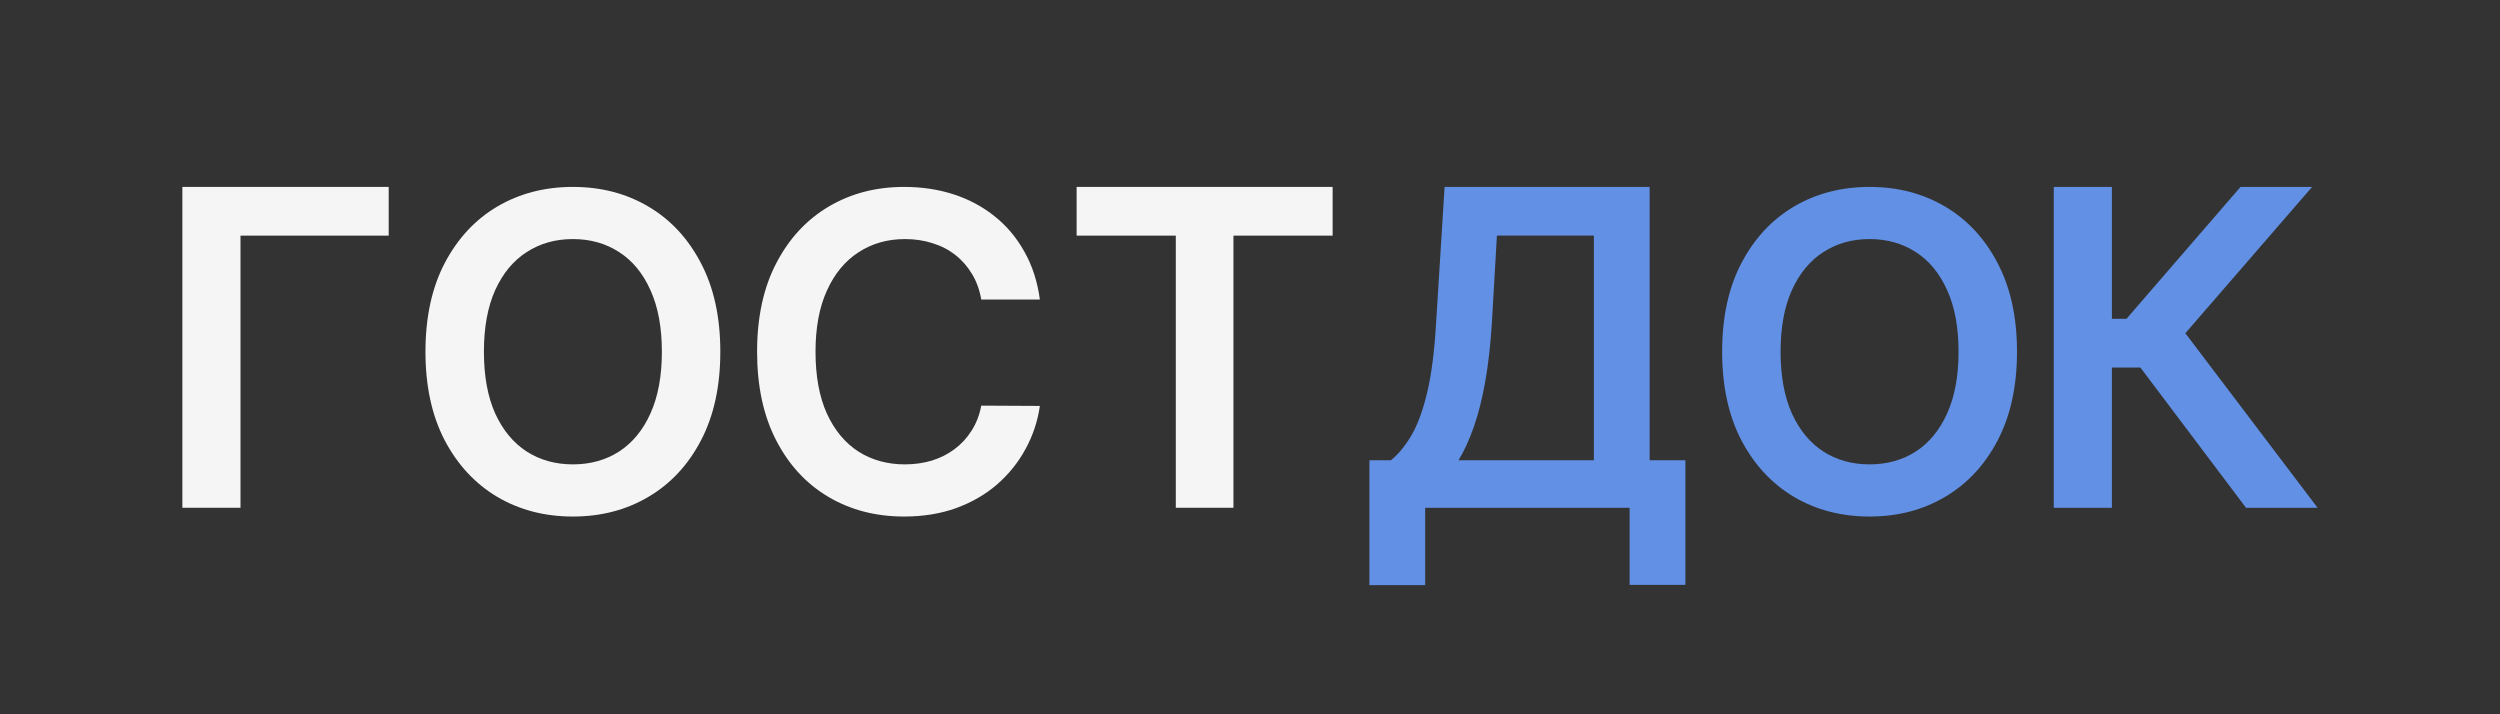<svg width="140" height="40" viewBox="0 0 140 40" fill="none" xmlns="http://www.w3.org/2000/svg">
<rect x="0" y="0" width="140" height="40" fill="#333333" stroke="none"/>
<path d="M21.767 10.467V13.195H13.468V28.435H10.213V10.467H21.767Z" fill="#F5F5F5"/>
<path d="M40.338 19.696C40.338 21.632 39.975 23.291 39.25 24.671C38.531 26.045 37.548 27.098 36.302 27.829C35.062 28.561 33.655 28.926 32.082 28.926C30.509 28.926 29.099 28.561 27.853 27.829C26.613 27.092 25.631 26.037 24.905 24.662C24.186 23.282 23.826 21.627 23.826 19.696C23.826 17.76 24.186 16.105 24.905 14.731C25.631 13.35 26.613 12.295 27.853 11.563C29.099 10.832 30.509 10.467 32.082 10.467C33.655 10.467 35.062 10.832 36.302 11.563C37.548 12.295 38.531 13.35 39.25 14.731C39.975 16.105 40.338 17.76 40.338 19.696ZM37.065 19.696C37.065 18.334 36.852 17.184 36.425 16.248C36.004 15.307 35.419 14.596 34.67 14.117C33.922 13.631 33.059 13.388 32.082 13.388C31.105 13.388 30.243 13.631 29.494 14.117C28.745 14.596 28.157 15.307 27.73 16.248C27.309 17.184 27.099 18.334 27.099 19.696C27.099 21.059 27.309 22.211 27.73 23.153C28.157 24.089 28.745 24.8 29.494 25.285C30.243 25.765 31.105 26.005 32.082 26.005C33.059 26.005 33.922 25.765 34.67 25.285C35.419 24.8 36.004 24.089 36.425 23.153C36.852 22.211 37.065 21.059 37.065 19.696Z" fill="#F5F5F5"/>
<path d="M58.233 16.775H54.951C54.858 16.237 54.685 15.76 54.434 15.345C54.182 14.924 53.869 14.567 53.495 14.274C53.121 13.982 52.694 13.763 52.214 13.616C51.74 13.464 51.228 13.388 50.679 13.388C49.702 13.388 48.836 13.634 48.082 14.125C47.327 14.611 46.736 15.324 46.31 16.266C45.883 17.202 45.669 18.345 45.669 19.696C45.669 21.071 45.883 22.229 46.31 23.171C46.742 24.107 47.333 24.814 48.082 25.294C48.836 25.768 49.699 26.005 50.67 26.005C51.208 26.005 51.711 25.934 52.179 25.794C52.653 25.648 53.077 25.434 53.451 25.154C53.831 24.873 54.15 24.528 54.407 24.118C54.671 23.709 54.852 23.241 54.951 22.715L58.233 22.732C58.11 23.586 57.844 24.387 57.434 25.136C57.031 25.885 56.501 26.546 55.846 27.119C55.191 27.686 54.425 28.131 53.548 28.452C52.67 28.768 51.696 28.926 50.626 28.926C49.047 28.926 47.637 28.561 46.397 27.829C45.157 27.098 44.181 26.043 43.467 24.662C42.753 23.282 42.397 21.627 42.397 19.696C42.397 17.76 42.756 16.105 43.476 14.731C44.195 13.35 45.175 12.295 46.415 11.563C47.655 10.832 49.059 10.467 50.626 10.467C51.626 10.467 52.556 10.607 53.416 10.888C54.276 11.169 55.042 11.581 55.715 12.125C56.387 12.663 56.94 13.324 57.373 14.108C57.812 14.886 58.098 15.775 58.233 16.775Z" fill="#F5F5F5"/>
<path d="M60.291 13.195V10.467H74.627V13.195H69.073V28.435H65.845V13.195H60.291Z" fill="#F5F5F5"/>
<path d="M76.686 32.769V25.776H77.888C78.291 25.455 78.668 25.001 79.019 24.416C79.37 23.832 79.668 23.03 79.914 22.013C80.16 20.995 80.329 19.679 80.423 18.065L80.897 10.467H92.381V25.776H94.382V32.751H91.258V28.435H79.809V32.769H76.686ZM81.678 25.776H89.258V13.195H83.827L83.546 18.065C83.47 19.287 83.347 20.381 83.178 21.346C83.008 22.311 82.795 23.162 82.537 23.899C82.28 24.63 81.993 25.256 81.678 25.776Z" fill="#6290E4"/>
<path d="M112.952 19.696C112.952 21.632 112.589 23.291 111.864 24.671C111.145 26.045 110.162 27.098 108.916 27.829C107.676 28.561 106.27 28.926 104.696 28.926C103.123 28.926 101.713 28.561 100.467 27.829C99.227 27.092 98.245 26.037 97.52 24.662C96.8 23.282 96.44 21.627 96.44 19.696C96.44 17.76 96.8 16.105 97.52 14.731C98.245 13.35 99.227 12.295 100.467 11.563C101.713 10.832 103.123 10.467 104.696 10.467C106.27 10.467 107.676 10.832 108.916 11.563C110.162 12.295 111.145 13.35 111.864 14.731C112.589 16.105 112.952 17.76 112.952 19.696ZM109.679 19.696C109.679 18.334 109.466 17.184 109.039 16.248C108.618 15.307 108.033 14.596 107.284 14.117C106.536 13.631 105.673 13.388 104.696 13.388C103.719 13.388 102.857 13.631 102.108 14.117C101.359 14.596 100.772 15.307 100.345 16.248C99.924 17.184 99.713 18.334 99.713 19.696C99.713 21.059 99.924 22.211 100.345 23.153C100.772 24.089 101.359 24.8 102.108 25.285C102.857 25.765 103.719 26.005 104.696 26.005C105.673 26.005 106.536 25.765 107.284 25.285C108.033 24.8 108.618 24.089 109.039 23.153C109.466 22.211 109.679 21.059 109.679 19.696Z" fill="#6290E4"/>
<path d="M125.776 28.435L119.862 20.582H118.266V28.435H115.011V10.467H118.266V17.854H119.082L125.469 10.467H129.478L122.38 18.661L129.785 28.435H125.776Z" fill="#6290E4"/>
</svg>
